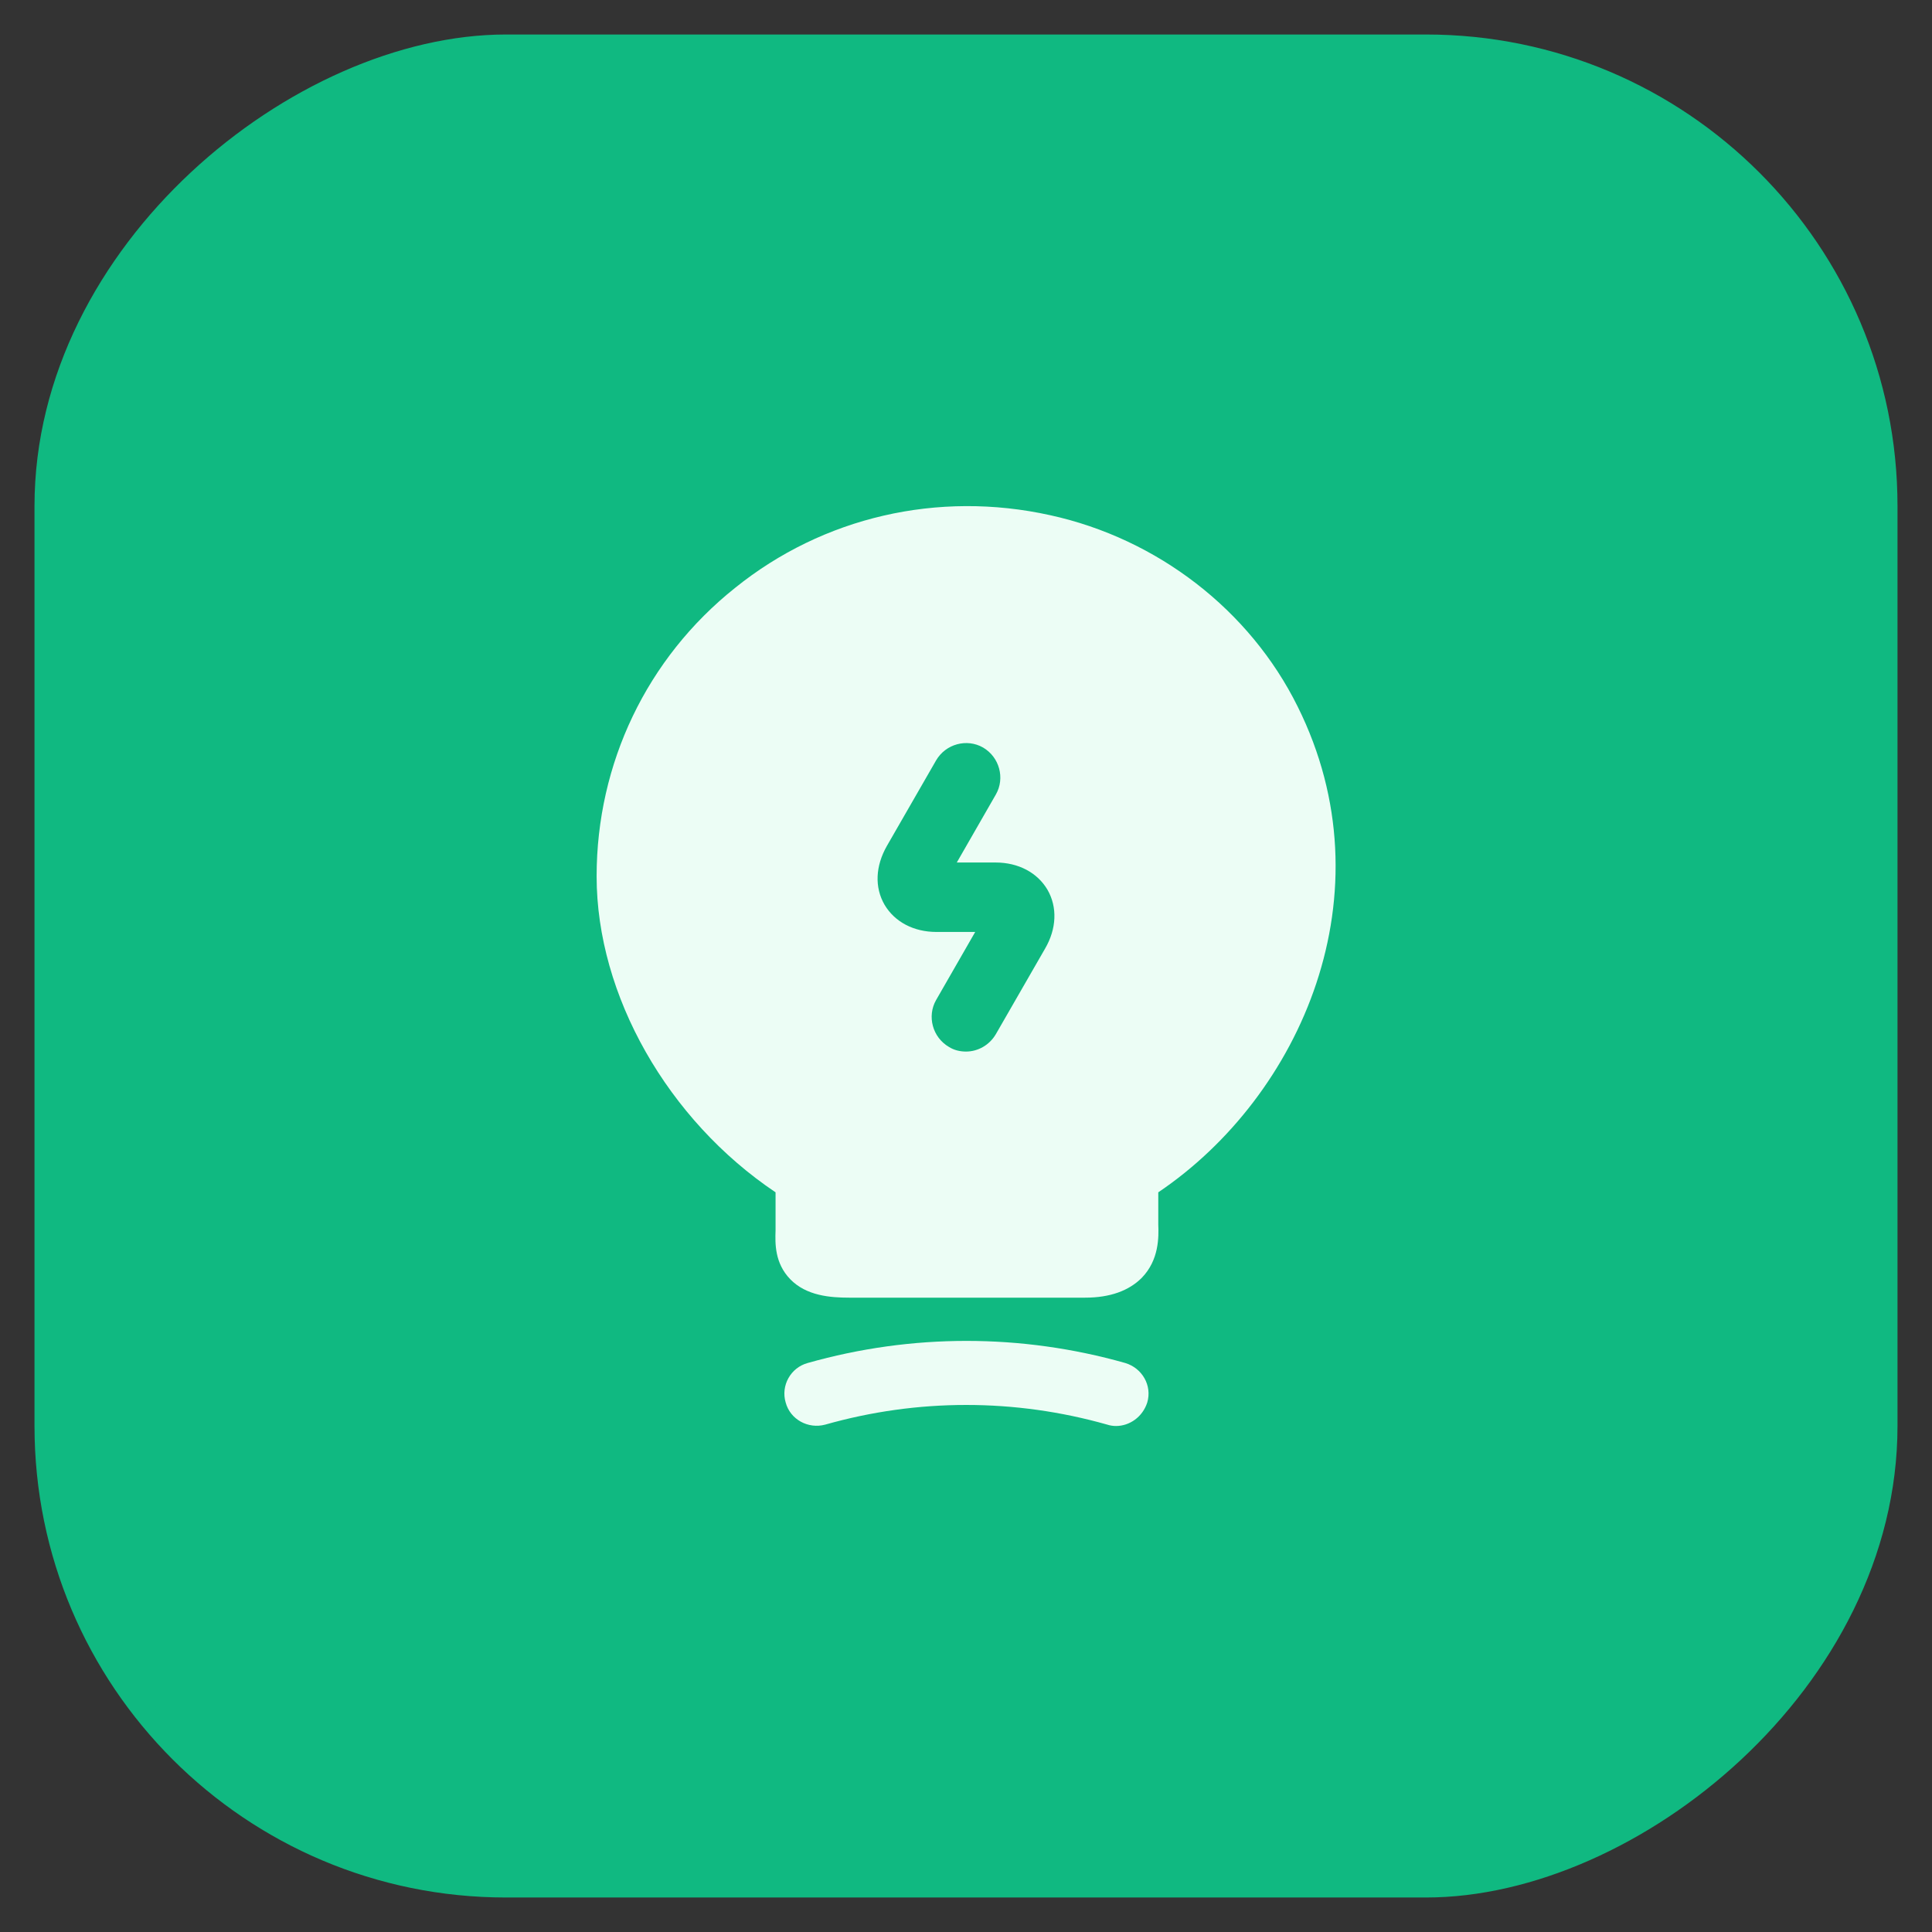 <svg width="42" height="42" viewBox="0 0 42 42" fill="none" xmlns="http://www.w3.org/2000/svg">
<rect x="0" y="0" width="42" height="42" fill="#333333" stroke="none"/>
<rect x="41" y="1" width="40" height="40" rx="10" transform="rotate(90 41 1)" fill="#10B981"/>
<path d="M24.26 31C24.2 31 24.13 30.99 24.07 30.97C22.06 30.4 19.95 30.4 17.94 30.97C17.57 31.07 17.18 30.86 17.08 30.49C16.97 30.12 17.19 29.73 17.56 29.63C19.82 28.99 22.2 28.99 24.46 29.63C24.83 29.74 25.05 30.12 24.94 30.49C24.84 30.8 24.56 31 24.26 31Z" fill="#ECFDF5"/>
<path d="M28.21 15.36C27.17 13.26 25.16 11.71 22.83 11.2C20.39 10.66 17.89 11.24 15.98 12.78C14.06 14.31 12.97 16.6 12.97 19.05C12.97 21.64 14.52 24.35 16.86 25.92V26.75C16.85 27.03 16.84 27.46 17.18 27.81C17.53 28.17 18.05 28.21 18.46 28.21H23.59C24.13 28.21 24.54 28.06 24.82 27.78C25.2 27.39 25.19 26.89 25.18 26.62V25.92C28.28 23.83 30.23 19.42 28.21 15.36ZM22.72 20.62L21.65 22.48C21.51 22.72 21.26 22.86 21 22.86C20.87 22.86 20.74 22.83 20.63 22.76C20.27 22.55 20.15 22.09 20.35 21.74L21.2 20.26H20.36C19.86 20.26 19.45 20.04 19.23 19.67C19.01 19.29 19.03 18.83 19.28 18.39L20.35 16.53C20.56 16.17 21.02 16.05 21.37 16.25C21.73 16.46 21.85 16.92 21.65 17.27L20.8 18.75H21.64C22.14 18.75 22.55 18.97 22.77 19.34C22.99 19.72 22.97 20.19 22.72 20.62Z" fill="#ECFDF5"/>
<rect x="41" y="1" width="40" height="40" rx="10" transform="rotate(90 41 1)" stroke="#10B981" stroke-width="0.5"/>
</svg>
